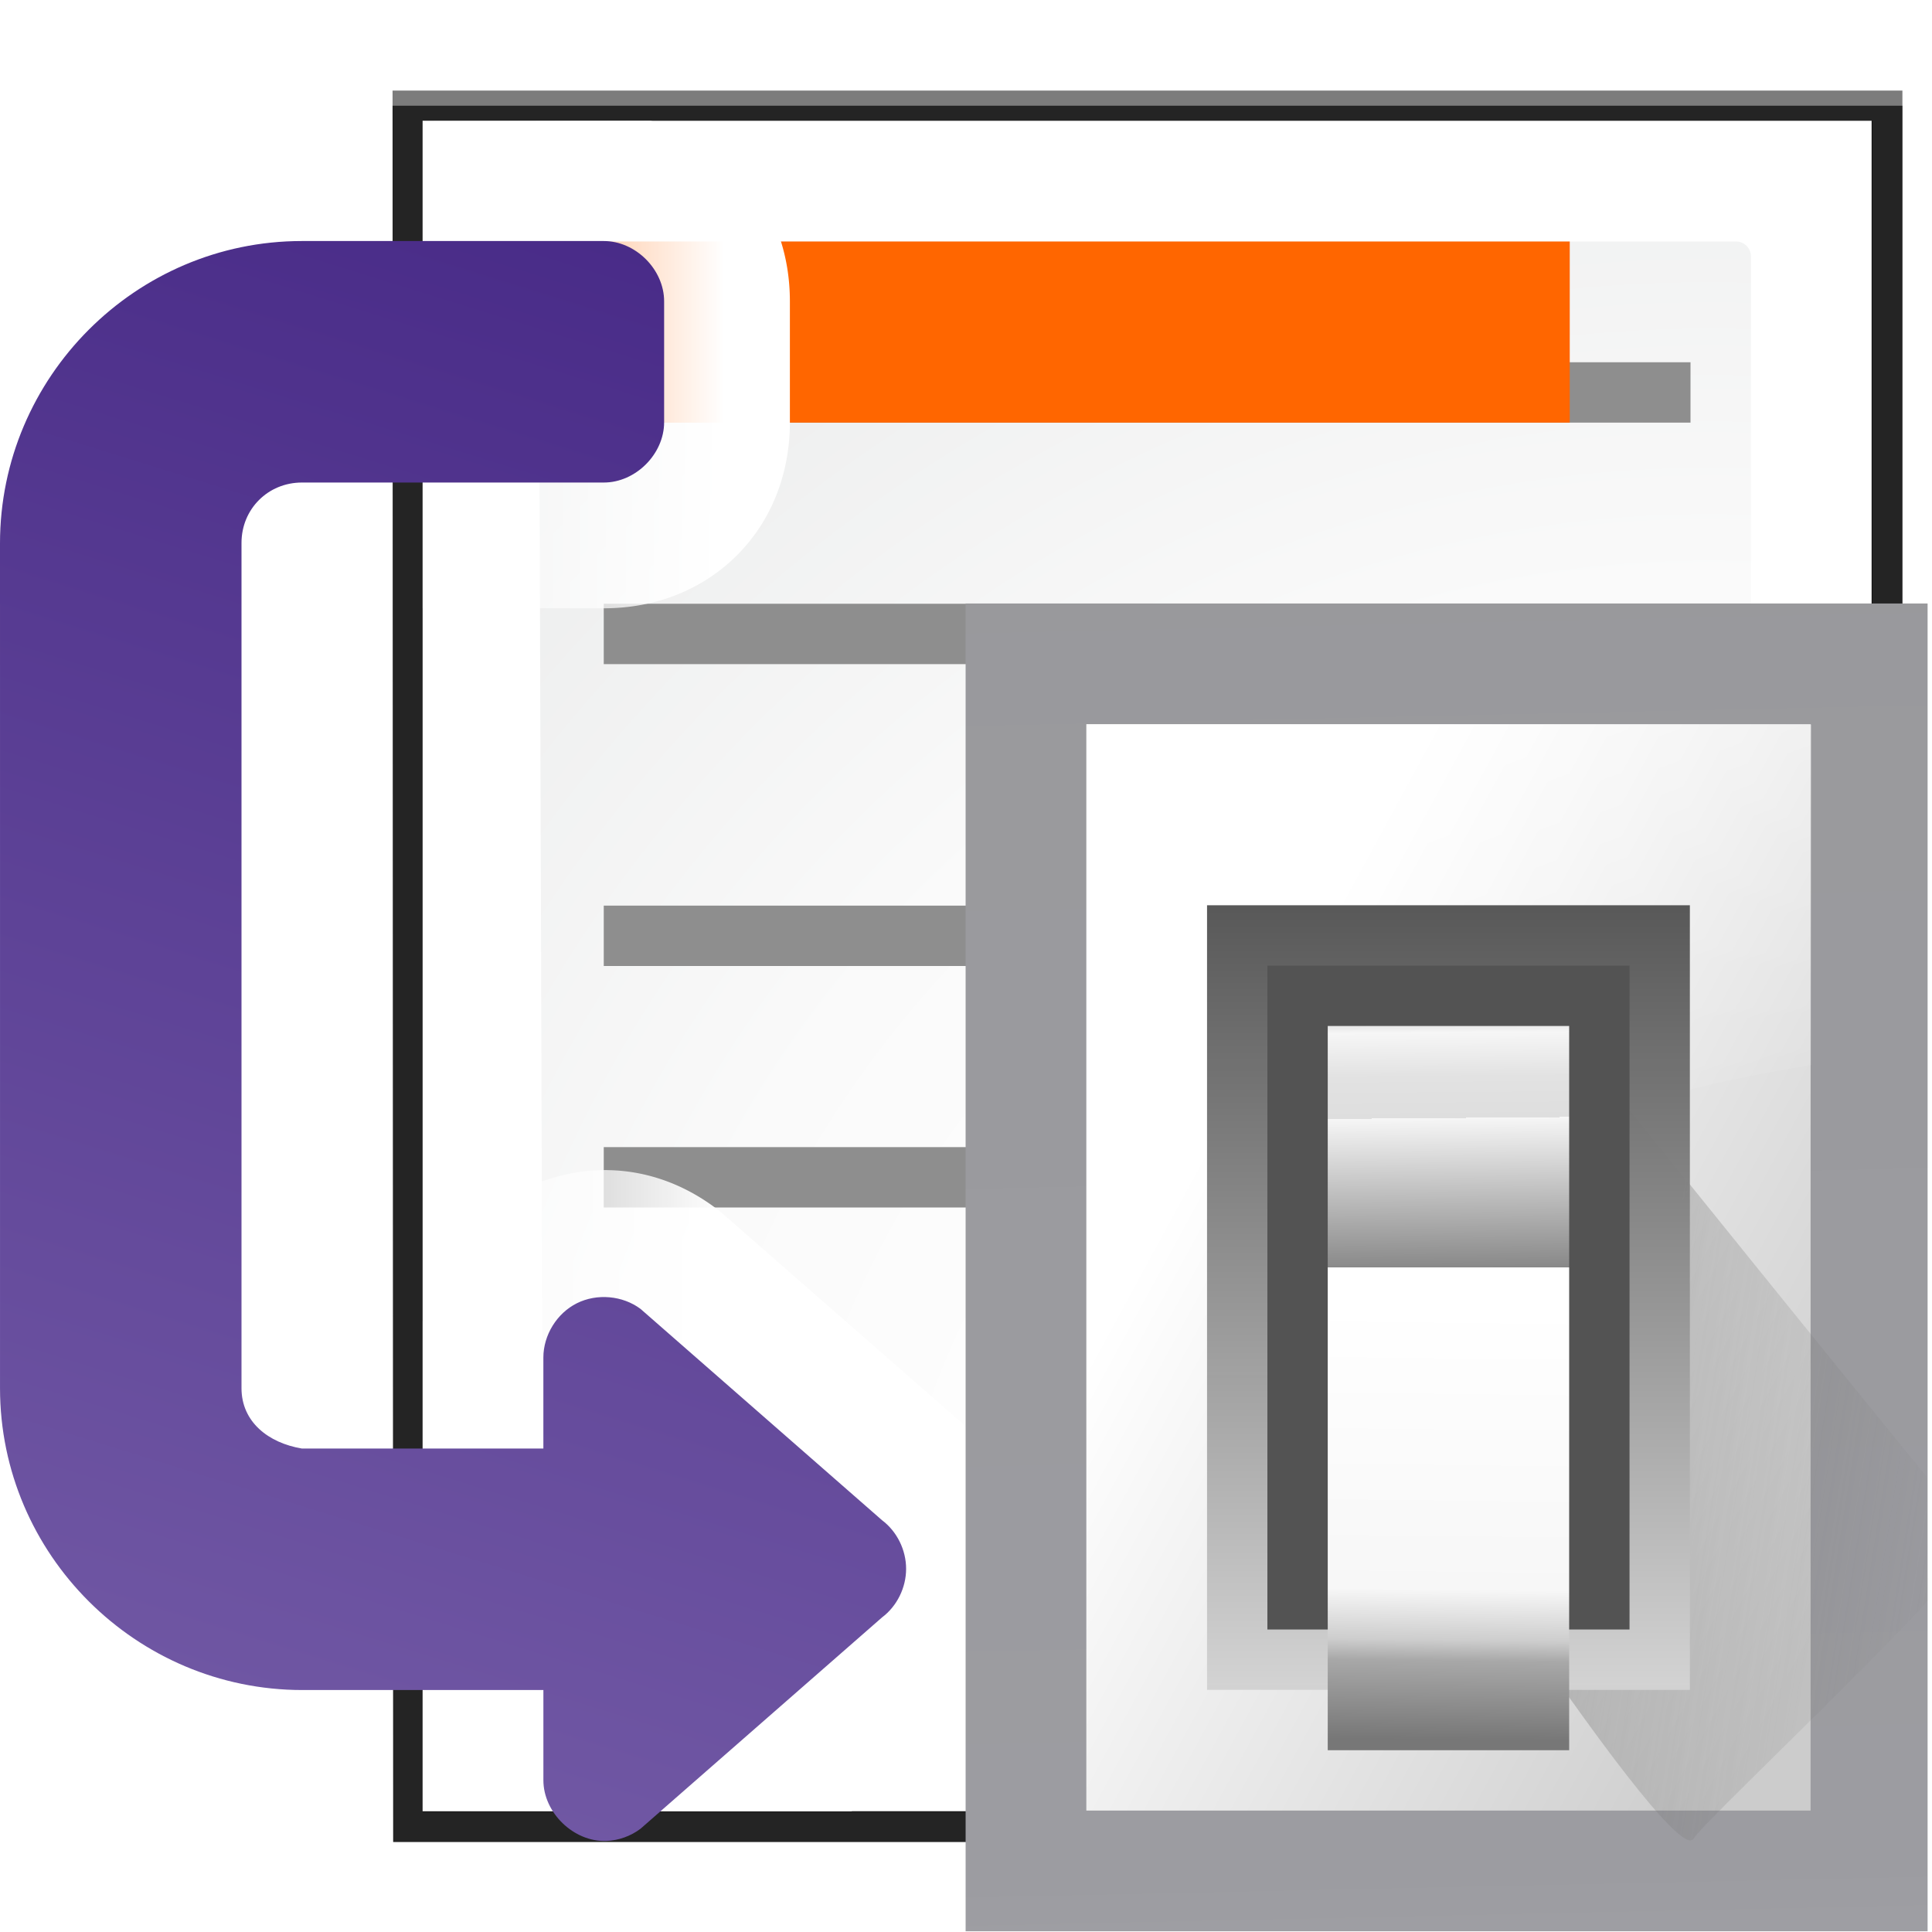 <svg height="128" width="128" xmlns="http://www.w3.org/2000/svg" xmlns:xlink="http://www.w3.org/1999/xlink"><filter id="a"><feGaussianBlur stdDeviation="1.039"/></filter><filter id="b"><feGaussianBlur stdDeviation=".501"/></filter><radialGradient id="c" cx="114" cy="112.305" gradientUnits="userSpaceOnUse" r="139.559"><stop offset="0" stop-color="#00537d"/><stop offset=".015" stop-color="#186389"/><stop offset=".056" stop-color="#558ca8"/><stop offset=".096" stop-color="#89afc3"/><stop offset=".136" stop-color="#b3ccd8"/><stop offset=".174" stop-color="#d4e2e9"/><stop offset=".21" stop-color="#ecf2f5"/><stop offset=".243" stop-color="#fafcfd"/><stop offset=".272" stop-color="#fff"/></radialGradient><radialGradient id="d" cx="102" cy="112.305" gradientTransform="matrix(.979 0 0 .982 13.362 1.164)" gradientUnits="userSpaceOnUse" r="139.559"><stop offset="0" stop-color="#535557"/><stop offset=".114" stop-color="#898a8c"/><stop offset=".203" stop-color="#ececec"/><stop offset=".236" stop-color="#fafafa"/><stop offset=".272" stop-color="#fff"/><stop offset=".531" stop-color="#fafafa"/><stop offset=".845" stop-color="#ebecec"/><stop offset="1" stop-color="#e1e2e3"/></radialGradient><filter id="e" height="1.247" width="1.247" x="-.124" y="-.124"><feGaussianBlur stdDeviation="1.772"/></filter><filter id="f"><feGaussianBlur stdDeviation=".906"/></filter><linearGradient id="g" gradientUnits="userSpaceOnUse" x1="85.22" x2="61.336" y1="93.22" y2="69.336"><stop offset="0"/><stop offset="1" stop-color="#393b38"/></linearGradient><filter id="h"><feGaussianBlur stdDeviation=".49"/></filter><linearGradient id="i" gradientUnits="userSpaceOnUse" x1="96" x2="88" y1="104" y2="96"><stop offset="0" stop-color="#888a85"/><stop offset=".007" stop-color="#8c8e89"/><stop offset=".067" stop-color="#abaca9"/><stop offset=".135" stop-color="#c5c6c4"/><stop offset=".211" stop-color="#dbdbda"/><stop offset=".301" stop-color="#ebebeb"/><stop offset=".412" stop-color="#f7f7f6"/><stop offset=".568" stop-color="#fdfdfd"/><stop offset="1" stop-color="#fff"/></linearGradient><linearGradient id="j" gradientTransform="matrix(1 0 0 .771 -78.282 23.137)" gradientUnits="userSpaceOnUse" x1="154.282" x2="154.282" y1="104.822" y2="115.193"><stop offset="0" stop-color="#4c78fd"/><stop offset="1" stop-color="#85a2fe"/></linearGradient><linearGradient id="k" gradientTransform="matrix(0 -1 1 0 -224.907 195.629)" gradientUnits="userSpaceOnUse" x1="-.371" x2="179.629" y1="236.907" y2="292.907"><stop offset="0" stop-color="#8e79b9"/><stop offset="1" stop-color="#462886"/></linearGradient><linearGradient id="l" gradientUnits="userSpaceOnUse" x1="48" x2="20" y1="48" y2="48"><stop offset="0" stop-color="#fff"/><stop offset="1" stop-color="#fff" stop-opacity="0"/></linearGradient><linearGradient id="m" gradientUnits="userSpaceOnUse" x1="102.308" x2="106.01" y1="39.142" y2="209.453"><stop offset="0" stop-color="#99999c"/><stop offset=".5" stop-color="#9c9ca1"/><stop offset="1" stop-color="#cdcdd1"/></linearGradient><linearGradient id="n" gradientUnits="userSpaceOnUse" x1="78.611" x2="120.343" y1="88.852" y2="111.547"><stop offset="0" stop-color="#fff"/><stop offset="1" stop-color="#ccc"/></linearGradient><linearGradient id="o" gradientUnits="userSpaceOnUse" x1="88.381" x2="130.486" y1="1008.997" y2="1015.695"><stop offset="0" stop-color="#7b7b7b"/><stop offset="1" stop-color="#797979" stop-opacity="0"/></linearGradient><clipPath id="p"><path d="m41.356 933.744h83.944v117.522h-83.944z"/></clipPath><filter id="q" color-interpolation-filters="sRGB" height="1.074" width="1.138" x="-.069" y="-.037"><feGaussianBlur stdDeviation="1.056"/></filter><linearGradient id="r" gradientUnits="userSpaceOnUse" x1="98.408" x2="115.255" y1="30.759" y2="77.141"><stop offset="0" stop-color="#fff" stop-opacity=".683"/><stop offset="1" stop-color="#fff" stop-opacity="0"/></linearGradient><linearGradient id="s" gradientTransform="matrix(.583 0 0 .667 62.177 -566.69)" gradientUnits="userSpaceOnUse" x1="63.012" x2="63.012" y1="945.898" y2="1033.157"><stop offset="0" stop-color="#545454" stop-opacity=".988"/><stop offset="1" stop-color="#ebebeb"/></linearGradient><linearGradient id="t" gradientTransform="matrix(.48 0 0 .662 128.735 -578.516)" gradientUnits="userSpaceOnUse" x1="-60.536" x2="-60.357" y1="979.505" y2="1009.505"><stop offset="0" stop-color="#979797"/><stop offset=".148" stop-color="#f6f6f6"/><stop offset=".284" stop-color="#e2e2e2"/><stop offset=".412" stop-color="#dedede"/><stop offset=".412" stop-color="#f6f6f6"/><stop offset="1" stop-color="#6b6b6b"/></linearGradient><linearGradient id="u" gradientTransform="matrix(.48 0 0 .583 128.767 499.766)" gradientUnits="userSpaceOnUse" x1="-61.079" x2="-60.641" y1="-1056.658" y2="-1010.913"><stop offset="0" stop-color="#777"/><stop offset=".182" stop-color="#a8a8a8"/><stop offset=".229" stop-color="#cdcdcd"/><stop offset=".346" stop-color="#f7f7f7"/><stop offset="1" stop-color="#fff"/></linearGradient><path d="m36 92h52v4h-52z" fill="#8e8e8e"/><path d="m23 9 .041 112h61.131c.53 0 1.039-.211 1.414-.586l32.828-32.828c.375-.375.586-.884.586-1.414v-77.172z" filter="url(#a)" opacity=".715" transform="matrix(1.042 0 0 1.036 2.042 -3.322)"/><path d="m24.92 10.931v108.138l58.676-0c.53 0 1.039-.211 1.414-.586l31.484-31.766c.375-.375.586-.884.586-1.414v-74.372z" filter="url(#b)" opacity=".896" transform="matrix(1.042 0 0 1.036 2.042 -3.322)"/><path d="m23 9.966.041 111.034h61.131c.53 0 1.039-.211 1.414-.586 13.297-8.211 24.141-19.268 32.828-32.828.375-.375.586-.884.586-1.414v-76.206z" filter="url(#a)" opacity=".836" transform="matrix(1.042 0 0 1.036 2.042 -3.322)"/><path d="m28 8v112h61.172c.53 0 1.039-.211 1.414-.586l32.828-32.828c.375-.375.586-.884.586-1.414v-77.172z" fill="url(#c)"/><path d="m36.679 16c-.539 0-.979.441-.979.982l.3 94.036c0 .542.439.982.979.982h51.913c.257 0 .51-.104.692-.288l26.13-26.231c.183-.184.287-.436.287-.694v-67.805c0-.541-.438-.982-.979-.982z" fill="url(#d)"/><g transform="translate(12 -0)"><path d="m111.414 86.586c.25-.25-26.379-1.586-31.414-1.586-1.654 0-3 1.346-3 3 0 5.035 1.336 31.664 1.586 31.414z" filter="url(#e)" opacity=".907"/><path d="m111.414 86.586c.375-.375-21.97-.586-31.414-.586-1.103 0-2 .897-2 2 0 9.444.211 31.789.586 31.414z" filter="url(#f)" opacity=".2"/><path d="m111.414 86.586c.239-.239-21.607.414-31.414.414-.553 0-1 .447-1 1 0 9.807-.653 31.653-.414 31.414z" fill="url(#g)" filter="url(#h)" opacity=".1"/><path d="m78.586 119.414s11.914-9.914 17.414-15.414 15.414-17.414 15.414-17.414-21.164 1.414-31.414 1.414c0 10.25-1.414 31.414-1.414 31.414z" fill="url(#i)"/></g><path d="m40 24h72v4h-72z" fill="#8e8e8e"/><path d="m40 16h64v12h-64z" fill="#f60"/><path d="m64 100h25.09v12h-25.09z" fill="url(#j)"/><g fill="#8e8e8e"><path d="m40 40h72v4h-72z"/><path d="m40 60h72v4h-72z"/><path d="m40 76h72v4h-72z"/></g><path d="m28 8v32.301h11.988c7.094.01 12.353-5.25 12.344-12.344v-7.977c.009-6.014-3.777-10.696-9.25-11.98zm12.295 69.523c-1.941-.033-3.91.421-5.803 1.367-3.572 1.786-5.79 4.91-6.492 8.639v32.471h28.41l7.514-6.574-.482.393c3.216-2.416 4.922-5.958 4.922-9.881s-1.706-7.465-4.922-9.881l.482.393-16-14a8.333 8.333 0 0 0 -.496-.402c-2.186-1.635-4.637-2.481-7.133-2.523z" fill="url(#l)"/><path d="m0 36c0-11.012 8.988-20.031 20-20.031h20c2.112-.003 4.003 1.888 4 4v8c.003 2.112-1.888 4.003-4 4h-20c-2.243 0-4 1.757-4 4v20 22.094 13.906c0 2.243 1.788 3.631 4 4h16v-6.031c.002-1.484.891-2.93 2.219-3.594s3.03-.514 4.219.375l16 14c.994.747 1.594 1.975 1.594 3.219s-.6 2.472-1.594 3.219l-16 14c-.654.495-1.462.782-2.281.812-2.153.07-4.16-1.877-4.156-4.031v-5.969h-15.969c-11.012 0-20.031-8.988-20.031-20v-13.687-22.312z" fill="url(#k)"/><g transform="matrix(1.08 0 0 1.08 -10.53 -10.288)"><path d="m68.986 46.547h59.012v81.453h-59.012z" fill="url(#m)"/><path d="m76.391 53.951h44.429v66.644h-44.429z" fill="url(#n)"/><path clip-path="url(#p)" d="m92.815 1029.632c1.071 1.429 10.714 15.357 11.786 13.572 1.071-1.786 26.429-25.357 25-26.786-1.429-1.429-33.929-41.786-33.929-41.786z" fill="url(#o)" fill-rule="evenodd" filter="url(#q)" opacity=".68" transform="matrix(.693 0 0 .693 41.154 -600.625)"/><path d="m72 48v48c14.791-17.221 34.041-23.232 48-25.438v-22.562z" fill="url(#r)" fill-rule="evenodd" transform="matrix(.926 0 0 .926 9.747 9.522)"/><path d="m83.796 65.059h29.619v48.132h-29.619z" fill="url(#s)"/><path d="m87.498 68.761h22.215v40.727h-22.215z" fill="#535353"/><path d="m91.2 72.464h14.81v14.81h-14.81z" fill="url(#t)"/><path d="m91.2-116.893h14.81v29.619h-14.81z" fill="url(#u)" transform="scale(1 -1)"/></g></svg>